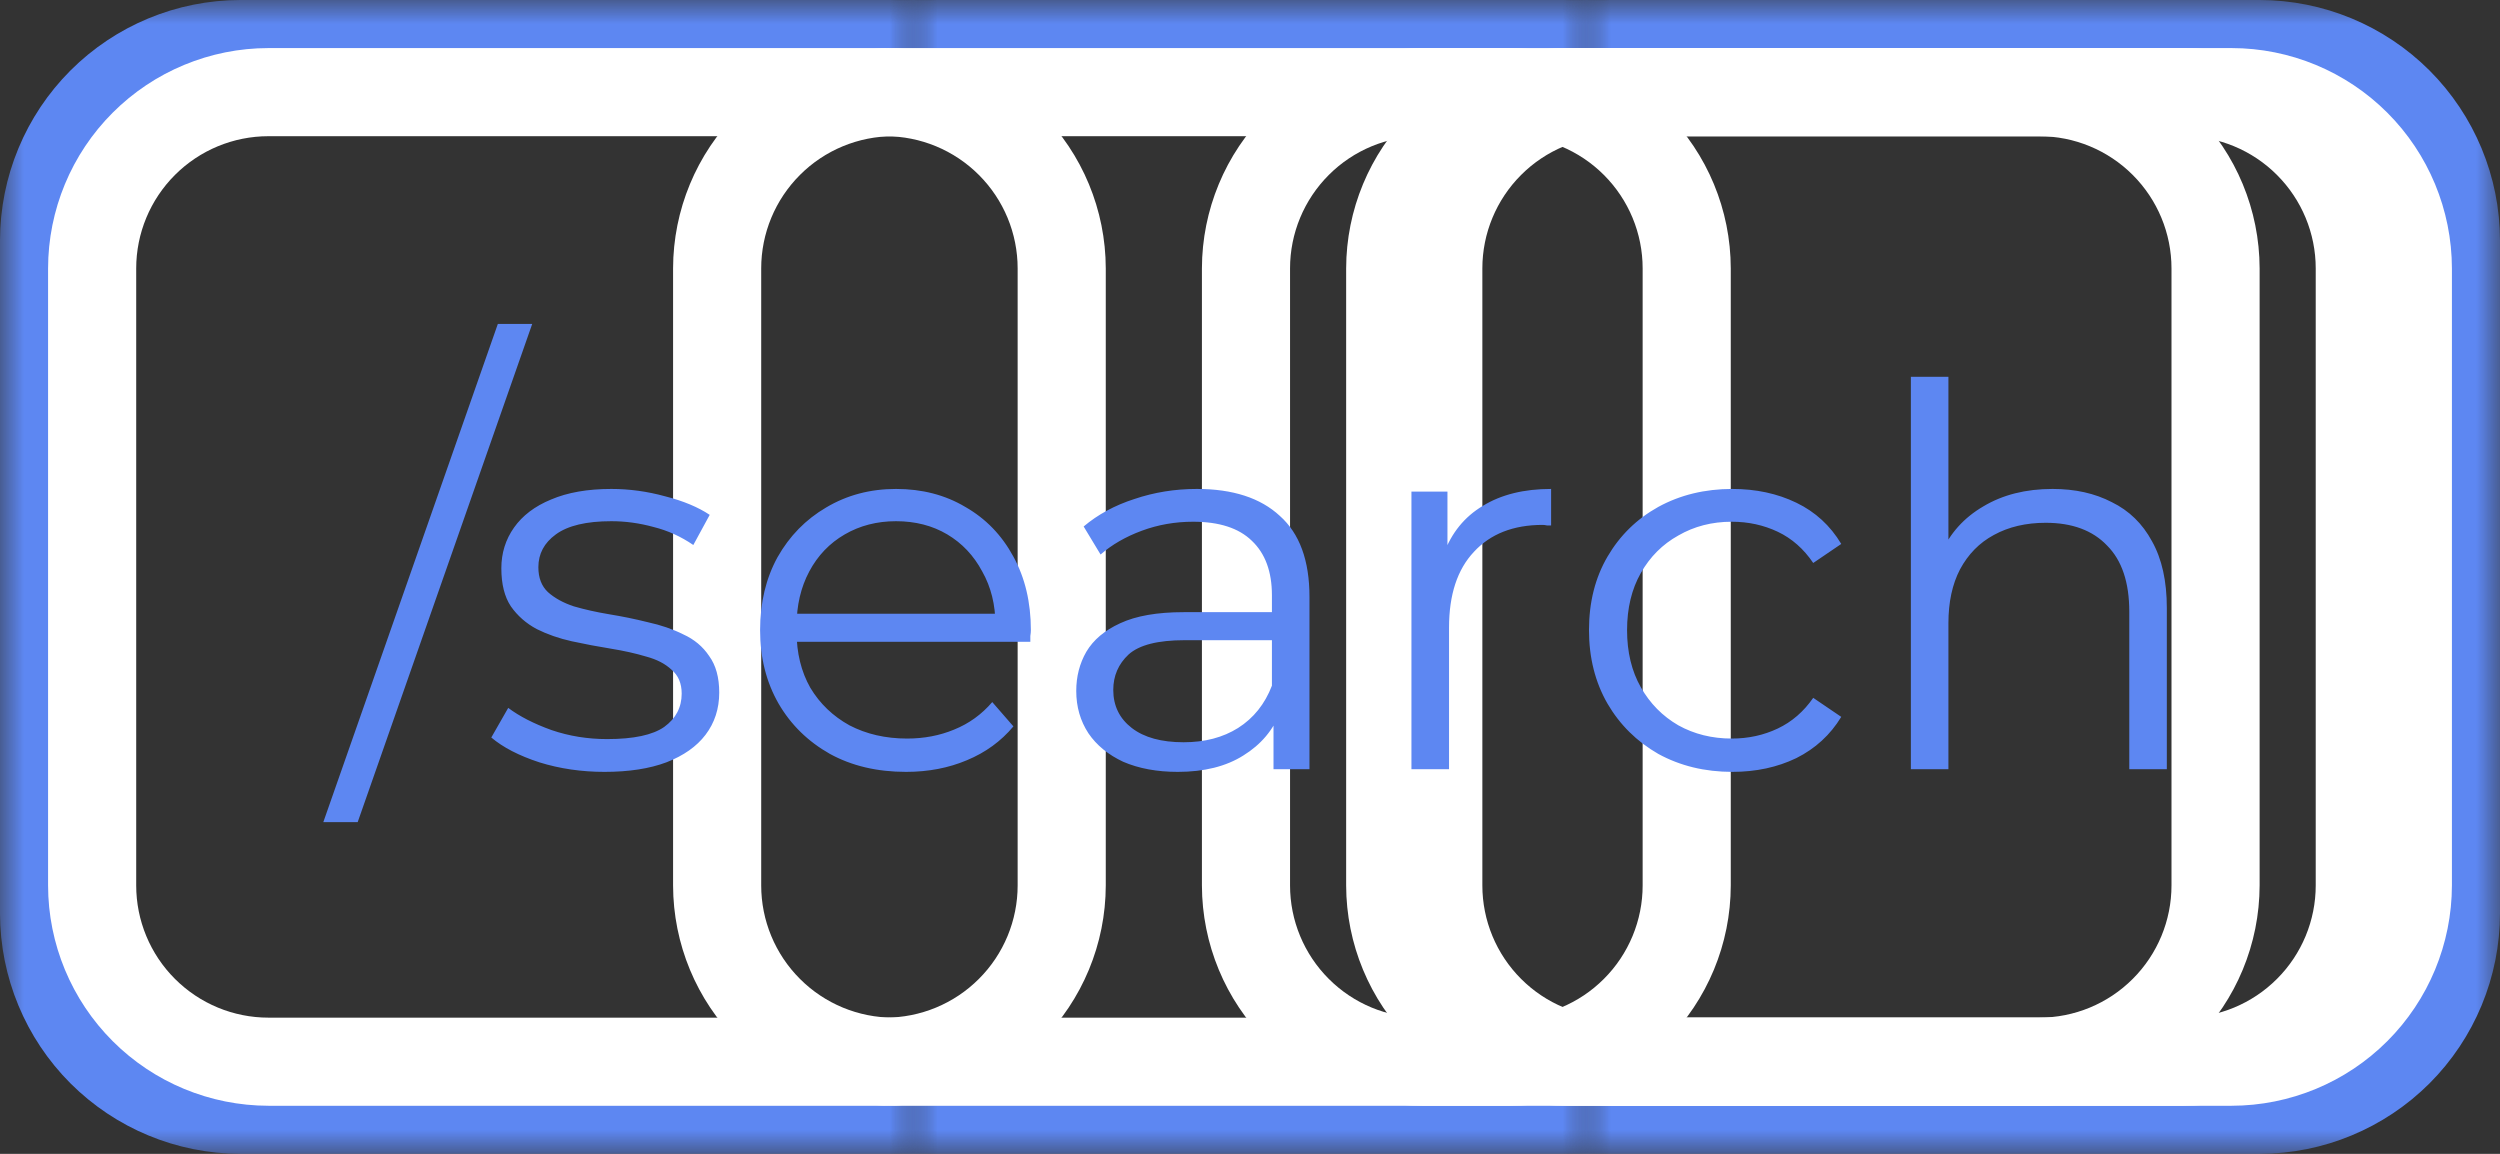 <svg width="52" height="24" viewBox="0 0 52 24" fill="none" xmlns="http://www.w3.org/2000/svg">
<rect x="0" y="0" width="52" height="24" fill="#333333" stroke="none"/>
<mask id="mask0_60_1035" style="mask-type:alpha" maskUnits="userSpaceOnUse" x="0" y="0" width="19" height="24">
<rect width="19" height="24" fill="white"/>
</mask>
<g mask="url(#mask0_60_1035)">
<path d="M19 0H5C3.674 0.002 2.404 0.529 1.466 1.466C0.529 2.404 0.002 3.674 0 5L0 19C0.002 20.326 0.529 21.596 1.466 22.534C2.404 23.471 3.674 23.998 5 24H19C20.326 23.998 21.596 23.471 22.534 22.534C23.471 21.596 23.998 20.326 24 19V5C23.998 3.674 23.471 2.404 22.534 1.466C21.596 0.529 20.326 0.002 19 0V0ZM22 19C22 19.796 21.684 20.559 21.121 21.121C20.559 21.684 19.796 22 19 22H5C4.204 22 3.441 21.684 2.879 21.121C2.316 20.559 2 19.796 2 19V5C2 4.204 2.316 3.441 2.879 2.879C3.441 2.316 4.204 2 5 2H19C19.796 2 20.559 2.316 21.121 2.879C21.684 3.441 22 4.204 22 5V19Z" fill="#5D87F2"/>
</g>
<mask id="mask1_60_1035" style="mask-type:alpha" maskUnits="userSpaceOnUse" x="19" y="0" width="14" height="24">
<rect x="19" width="14" height="24" fill="white"/>
</mask>
<g mask="url(#mask1_60_1035)">
<path d="M33 0H19C17.674 0.002 16.404 0.529 15.466 1.466C14.529 2.404 14.002 3.674 14 5L14 19C14.002 20.326 14.529 21.596 15.466 22.534C16.404 23.471 17.674 23.998 19 24H33C34.326 23.998 35.596 23.471 36.534 22.534C37.471 21.596 37.998 20.326 38 19V5C37.998 3.674 37.471 2.404 36.534 1.466C35.596 0.529 34.326 0.002 33 0V0ZM36 19C36 19.796 35.684 20.559 35.121 21.121C34.559 21.684 33.796 22 33 22H19C18.204 22 17.441 21.684 16.879 21.121C16.316 20.559 16 19.796 16 19V5C16 4.204 16.316 3.441 16.879 2.879C17.441 2.316 18.204 2 19 2H33C33.796 2 34.559 2.316 35.121 2.879C35.684 3.441 36 4.204 36 5V19Z" fill="#5D87F2"/>
</g>
<mask id="mask2_60_1035" style="mask-type:alpha" maskUnits="userSpaceOnUse" x="33" y="0" width="19" height="24">
<rect width="19" height="24" transform="matrix(-1 0 0 1 52 0)" fill="white"/>
</mask>
<g mask="url(#mask2_60_1035)">
<path d="M33 0H47C48.326 0.002 49.596 0.529 50.534 1.466C51.471 2.404 51.998 3.674 52 5V19C51.998 20.326 51.471 21.596 50.534 22.534C49.596 23.471 48.326 23.998 47 24H33C31.674 23.998 30.404 23.471 29.466 22.534C28.529 21.596 28.002 20.326 28 19V5C28.002 3.674 28.529 2.404 29.466 1.466C30.404 0.529 31.674 0.002 33 0V0ZM30 19C30 19.796 30.316 20.559 30.879 21.121C31.441 21.684 32.204 22 33 22H47C47.796 22 48.559 21.684 49.121 21.121C49.684 20.559 50 19.796 50 19V5C50 4.204 49.684 3.441 49.121 2.879C48.559 2.316 47.796 2 47 2H33C32.204 2 31.441 2.316 30.879 2.879C30.316 3.441 30 4.204 30 5V19Z" fill="#5D87F2"/>
</g>
<path d="M5.583 1H18.417C19.632 1.001 20.797 1.485 21.656 2.344C22.515 3.203 22.998 4.368 23 5.583V18.417C22.998 19.632 22.515 20.797 21.656 21.656C20.797 22.515 19.632 22.998 18.417 23H5.583C4.368 22.998 3.203 22.515 2.344 21.656C1.485 20.797 1.001 19.632 1 18.417V5.583C1.001 4.368 1.485 3.203 2.344 2.344C3.203 1.485 4.368 1.001 5.583 1V1ZM2.833 18.417C2.833 19.146 3.123 19.846 3.639 20.361C4.155 20.877 4.854 21.167 5.583 21.167H18.417C19.146 21.167 19.846 20.877 20.361 20.361C20.877 19.846 21.167 19.146 21.167 18.417V5.583C21.167 4.854 20.877 4.155 20.361 3.639C19.846 3.123 19.146 2.833 18.417 2.833H5.583C4.854 2.833 4.155 3.123 3.639 3.639C3.123 4.155 2.833 4.854 2.833 5.583V18.417Z" fill="white"/>
<path d="M18.583 1H31.417C32.632 1.001 33.797 1.485 34.656 2.344C35.515 3.203 35.998 4.368 36 5.583V18.417C35.998 19.632 35.515 20.797 34.656 21.656C33.797 22.515 32.632 22.998 31.417 23H18.583C17.368 22.998 16.203 22.515 15.344 21.656C14.485 20.797 14.002 19.632 14 18.417V5.583C14.002 4.368 14.485 3.203 15.344 2.344C16.203 1.485 17.368 1.001 18.583 1V1ZM15.833 18.417C15.833 19.146 16.123 19.846 16.639 20.361C17.154 20.877 17.854 21.167 18.583 21.167H31.417C32.146 21.167 32.846 20.877 33.361 20.361C33.877 19.846 34.167 19.146 34.167 18.417V5.583C34.167 4.854 33.877 4.155 33.361 3.639C32.846 3.123 32.146 2.833 31.417 2.833H18.583C17.854 2.833 17.154 3.123 16.639 3.639C16.123 4.155 15.833 4.854 15.833 5.583V18.417Z" fill="white"/>
<path d="M32.583 1H45.417C46.632 1.001 47.797 1.485 48.656 2.344C49.515 3.203 49.998 4.368 50 5.583V18.417C49.998 19.632 49.515 20.797 48.656 21.656C47.797 22.515 46.632 22.998 45.417 23H32.583C31.368 22.998 30.203 22.515 29.344 21.656C28.485 20.797 28.002 19.632 28 18.417V5.583C28.002 4.368 28.485 3.203 29.344 2.344C30.203 1.485 31.368 1.001 32.583 1V1ZM29.833 18.417C29.833 19.146 30.123 19.846 30.639 20.361C31.154 20.877 31.854 21.167 32.583 21.167H45.417C46.146 21.167 46.846 20.877 47.361 20.361C47.877 19.846 48.167 19.146 48.167 18.417V5.583C48.167 4.854 47.877 4.155 47.361 3.639C46.846 3.123 46.146 2.833 45.417 2.833H32.583C31.854 2.833 31.154 3.123 30.639 3.639C30.123 4.155 29.833 4.854 29.833 5.583V18.417Z" fill="white"/>
<path d="M33.583 1H46.417C47.632 1.001 48.797 1.485 49.656 2.344C50.515 3.203 50.998 4.368 51 5.583V18.417C50.998 19.632 50.515 20.797 49.656 21.656C48.797 22.515 47.632 22.998 46.417 23H33.583C32.368 22.998 31.203 22.515 30.344 21.656C29.485 20.797 29.002 19.632 29 18.417V5.583C29.002 4.368 29.485 3.203 30.344 2.344C31.203 1.485 32.368 1.001 33.583 1V1ZM30.833 18.417C30.833 19.146 31.123 19.846 31.639 20.361C32.154 20.877 32.854 21.167 33.583 21.167H46.417C47.146 21.167 47.846 20.877 48.361 20.361C48.877 19.846 49.167 19.146 49.167 18.417V5.583C49.167 4.854 48.877 4.155 48.361 3.639C47.846 3.123 47.146 2.833 46.417 2.833H33.583C32.854 2.833 32.154 3.123 31.639 3.639C31.123 4.155 30.833 4.854 30.833 5.583V18.417Z" fill="white"/>
<path d="M29.583 1H42.417C43.632 1.001 44.797 1.485 45.656 2.344C46.515 3.203 46.998 4.368 47 5.583V18.417C46.998 19.632 46.515 20.797 45.656 21.656C44.797 22.515 43.632 22.998 42.417 23H29.583C28.368 22.998 27.203 22.515 26.344 21.656C25.485 20.797 25.002 19.632 25 18.417V5.583C25.002 4.368 25.485 3.203 26.344 2.344C27.203 1.485 28.368 1.001 29.583 1V1ZM26.833 18.417C26.833 19.146 27.123 19.846 27.639 20.361C28.154 20.877 28.854 21.167 29.583 21.167H42.417C43.146 21.167 43.846 20.877 44.361 20.361C44.877 19.846 45.167 19.146 45.167 18.417V5.583C45.167 4.854 44.877 4.155 44.361 3.639C43.846 3.123 43.146 2.833 42.417 2.833H29.583C28.854 2.833 28.154 3.123 27.639 3.639C27.123 4.155 26.833 4.854 26.833 5.583V18.417Z" fill="white"/>
<path d="M6.725 17.1L10.355 6.738H11.07L7.44 17.1H6.725ZM12.573 16.055C12.096 16.055 11.645 15.989 11.22 15.857C10.794 15.718 10.461 15.545 10.219 15.34L10.571 14.724C10.805 14.9 11.106 15.054 11.473 15.186C11.839 15.311 12.224 15.373 12.628 15.373C13.178 15.373 13.574 15.289 13.816 15.12C14.058 14.944 14.179 14.713 14.179 14.427C14.179 14.214 14.109 14.049 13.97 13.932C13.838 13.807 13.662 13.716 13.442 13.657C13.222 13.591 12.976 13.536 12.705 13.492C12.433 13.448 12.162 13.397 11.891 13.338C11.627 13.279 11.385 13.195 11.165 13.085C10.945 12.968 10.765 12.81 10.626 12.612C10.494 12.414 10.428 12.15 10.428 11.82C10.428 11.505 10.516 11.222 10.692 10.973C10.868 10.724 11.124 10.529 11.462 10.39C11.806 10.243 12.224 10.17 12.716 10.17C13.09 10.17 13.464 10.221 13.838 10.324C14.212 10.419 14.52 10.548 14.762 10.709L14.421 11.336C14.164 11.16 13.889 11.035 13.596 10.962C13.302 10.881 13.009 10.841 12.716 10.841C12.195 10.841 11.81 10.933 11.561 11.116C11.319 11.292 11.198 11.519 11.198 11.798C11.198 12.018 11.264 12.19 11.396 12.315C11.535 12.44 11.715 12.539 11.935 12.612C12.162 12.678 12.408 12.733 12.672 12.777C12.943 12.821 13.211 12.876 13.475 12.942C13.746 13.001 13.992 13.085 14.212 13.195C14.439 13.298 14.619 13.448 14.751 13.646C14.89 13.837 14.96 14.09 14.96 14.405C14.96 14.742 14.864 15.036 14.674 15.285C14.49 15.527 14.219 15.718 13.86 15.857C13.508 15.989 13.079 16.055 12.573 16.055ZM18.846 16.055C18.244 16.055 17.716 15.93 17.262 15.681C16.807 15.424 16.451 15.076 16.195 14.636C15.938 14.189 15.81 13.679 15.81 13.107C15.81 12.535 15.931 12.029 16.173 11.589C16.422 11.149 16.759 10.804 17.185 10.555C17.617 10.298 18.101 10.17 18.637 10.17C19.179 10.17 19.66 10.295 20.078 10.544C20.503 10.786 20.837 11.131 21.079 11.578C21.321 12.018 21.442 12.528 21.442 13.107C21.442 13.144 21.438 13.184 21.431 13.228C21.431 13.265 21.431 13.305 21.431 13.349H16.404V12.766H21.013L20.705 12.997C20.705 12.579 20.613 12.209 20.43 11.886C20.254 11.556 20.012 11.299 19.704 11.116C19.396 10.933 19.04 10.841 18.637 10.841C18.241 10.841 17.885 10.933 17.57 11.116C17.254 11.299 17.009 11.556 16.833 11.886C16.657 12.216 16.569 12.594 16.569 13.019V13.14C16.569 13.58 16.664 13.969 16.855 14.306C17.053 14.636 17.324 14.896 17.669 15.087C18.021 15.27 18.42 15.362 18.868 15.362C19.22 15.362 19.546 15.3 19.847 15.175C20.155 15.05 20.419 14.86 20.639 14.603L21.079 15.109C20.822 15.417 20.499 15.652 20.111 15.813C19.729 15.974 19.308 16.055 18.846 16.055ZM26.489 16V14.724L26.456 14.515V12.381C26.456 11.89 26.317 11.512 26.038 11.248C25.767 10.984 25.36 10.852 24.817 10.852C24.443 10.852 24.088 10.914 23.75 11.039C23.413 11.164 23.127 11.329 22.892 11.534L22.54 10.951C22.834 10.702 23.186 10.511 23.596 10.379C24.007 10.24 24.44 10.17 24.894 10.17C25.642 10.17 26.218 10.357 26.621 10.731C27.032 11.098 27.237 11.659 27.237 12.414V16H26.489ZM24.498 16.055C24.066 16.055 23.688 15.985 23.365 15.846C23.05 15.699 22.808 15.501 22.639 15.252C22.471 14.995 22.386 14.702 22.386 14.372C22.386 14.071 22.456 13.8 22.595 13.558C22.742 13.309 22.977 13.111 23.299 12.964C23.629 12.81 24.069 12.733 24.619 12.733H26.61V13.316H24.641C24.084 13.316 23.695 13.415 23.475 13.613C23.263 13.811 23.156 14.057 23.156 14.35C23.156 14.68 23.285 14.944 23.541 15.142C23.798 15.34 24.157 15.439 24.619 15.439C25.059 15.439 25.437 15.34 25.752 15.142C26.075 14.937 26.31 14.643 26.456 14.262L26.632 14.801C26.486 15.182 26.229 15.487 25.862 15.714C25.503 15.941 25.048 16.055 24.498 16.055ZM29.358 16V10.225H30.107V11.798L30.029 11.523C30.191 11.083 30.462 10.749 30.843 10.522C31.225 10.287 31.698 10.17 32.263 10.17V10.929C32.233 10.929 32.204 10.929 32.175 10.929C32.145 10.922 32.116 10.918 32.087 10.918C31.478 10.918 31.001 11.105 30.657 11.479C30.312 11.846 30.14 12.37 30.14 13.052V16H29.358ZM36.032 16.055C35.46 16.055 34.947 15.93 34.492 15.681C34.045 15.424 33.693 15.076 33.436 14.636C33.179 14.189 33.051 13.679 33.051 13.107C33.051 12.528 33.179 12.018 33.436 11.578C33.693 11.138 34.045 10.793 34.492 10.544C34.947 10.295 35.46 10.17 36.032 10.17C36.523 10.17 36.967 10.265 37.363 10.456C37.759 10.647 38.071 10.933 38.298 11.314L37.715 11.71C37.517 11.417 37.271 11.2 36.978 11.061C36.685 10.922 36.366 10.852 36.021 10.852C35.61 10.852 35.24 10.947 34.91 11.138C34.58 11.321 34.32 11.582 34.129 11.919C33.938 12.256 33.843 12.652 33.843 13.107C33.843 13.562 33.938 13.958 34.129 14.295C34.32 14.632 34.58 14.896 34.91 15.087C35.24 15.27 35.61 15.362 36.021 15.362C36.366 15.362 36.685 15.292 36.978 15.153C37.271 15.014 37.517 14.801 37.715 14.515L38.298 14.911C38.071 15.285 37.759 15.571 37.363 15.769C36.967 15.96 36.523 16.055 36.032 16.055ZM42.694 10.17C43.164 10.17 43.574 10.262 43.926 10.445C44.286 10.621 44.564 10.892 44.762 11.259C44.968 11.626 45.07 12.088 45.07 12.645V16H44.289V12.722C44.289 12.113 44.135 11.655 43.827 11.347C43.527 11.032 43.101 10.874 42.551 10.874C42.141 10.874 41.781 10.958 41.473 11.127C41.173 11.288 40.938 11.527 40.769 11.842C40.608 12.15 40.527 12.524 40.527 12.964V16H39.746V7.838H40.527V11.809L40.373 11.512C40.557 11.094 40.85 10.768 41.253 10.533C41.657 10.291 42.137 10.17 42.694 10.17Z" fill="#5D87F2"/>
</svg>
